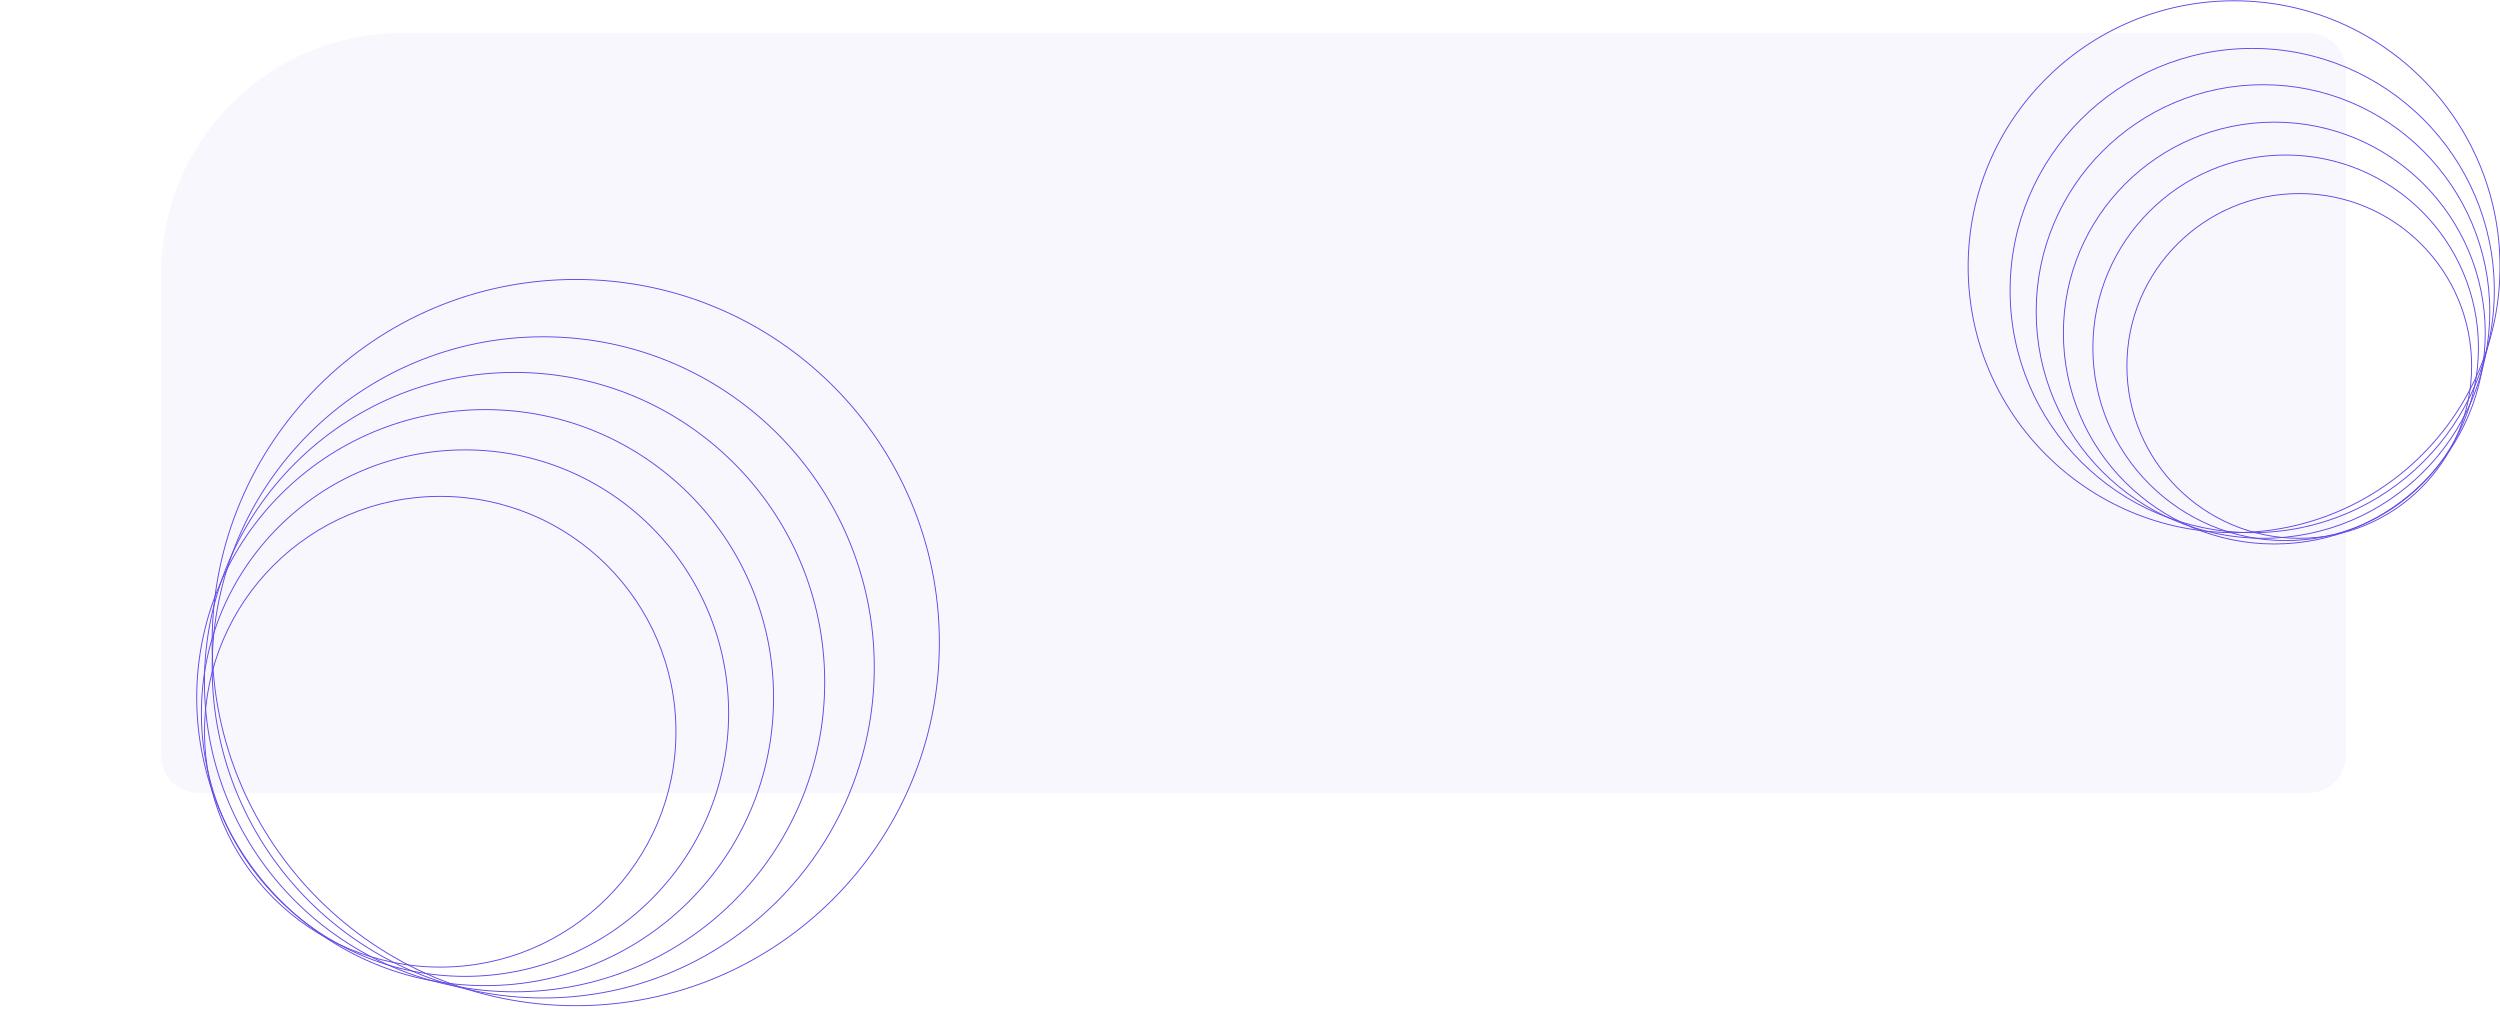 <svg width="1318" height="532" viewBox="0 0 1318 532" fill="none" xmlns="http://www.w3.org/2000/svg" xmlns:xlink="http://www.w3.org/1999/xlink">
<g opacity="0.2">
<path d="M1236.771,37.059C1236.771,26.185 1227.956,17.369 1217.081,17.369L211.908,17.369C141.767,17.369 84.907,74.229 84.907,144.37L84.907,398.37C84.907,409.245 93.723,418.06 104.597,418.06L1217.081,418.06C1227.956,418.06 1236.771,409.245 1236.771,398.37Z" fill="#DFD7F9"/>
</g>
<g opacity="0.1">
</g>
<path d="M1303.046,192.925C1303.046,243.113 1262.361,283.798 1212.174,283.798C1161.986,283.798 1121.301,243.113 1121.301,192.925C1121.301,142.737 1161.986,102.052 1212.174,102.052C1262.361,102.052 1303.046,142.737 1303.046,192.925Z" stroke="#6246E5" stroke-width="0.492" stroke-miterlimit="3.999"/>
<circle cx="1205" cy="183.36" r="101.634" stroke="#6246E5" stroke-width="0.492" stroke-miterlimit="3.999"/>
<circle cx="1199.021" cy="175.588" r="111.199" stroke="#6246E5" stroke-width="0.492" stroke-miterlimit="3.999"/>
<circle cx="1193.043" cy="164.228" r="119.569" stroke="#6246E5" stroke-width="0.492" stroke-miterlimit="3.999"/>
<circle cx="1187.363" cy="153.168" r="127.64" stroke="#6246E5" stroke-width="0.492" stroke-miterlimit="3.999"/>
<circle cx="1177.798" cy="140.614" r="140.195" stroke="#6246E5" stroke-width="0.492" stroke-miterlimit="3.999"/>
<g opacity="0.1">
</g>
<path d="M356.356,385.771C356.356,454.302 300.723,509.857 232.095,509.857C163.468,509.857 107.834,454.302 107.834,385.771C107.834,317.24 163.468,261.685 232.095,261.685C300.723,261.685 356.356,317.24 356.356,385.771Z" transform="rotate(180 232.095 385.771)" stroke="#6246E5" stroke-width="0.492" stroke-miterlimit="3.999"/>
<path d="M384.134,375.961C384.134,452.607 321.912,514.741 245.157,514.741C168.402,514.741 106.18,452.607 106.18,375.961C106.18,299.315 168.402,237.181 245.157,237.181C321.912,237.181 384.134,299.315 384.134,375.961Z" transform="rotate(180 245.157 375.961)" stroke="#6246E5" stroke-width="0.492" stroke-miterlimit="3.999"/>
<path d="M407.827,367.786C407.827,451.646 339.749,519.628 255.77,519.628C171.791,519.628 103.713,451.646 103.713,367.786C103.713,283.926 171.791,215.944 255.77,215.944C339.749,215.944 407.827,283.926 407.827,367.786Z" transform="rotate(180 255.77 367.786)" stroke="#6246E5" stroke-width="0.492" stroke-miterlimit="3.999"/>
<path d="M434.783,359.611C434.783,449.782 361.581,522.882 271.281,522.882C180.981,522.882 107.779,449.782 107.779,359.611C107.779,269.439 180.981,196.34 271.281,196.34C361.581,196.34 434.783,269.439 434.783,359.611Z" transform="rotate(180 271.281 359.611)" stroke="#6246E5" stroke-width="0.492" stroke-miterlimit="3.999"/>
<path d="M460.921,351.844C460.921,448.103 382.777,526.135 286.383,526.135C189.988,526.135 111.845,448.103 111.845,351.844C111.845,255.586 189.988,177.553 286.383,177.553C382.777,177.553 460.921,255.586 460.921,351.844Z" transform="rotate(180 286.383 351.844)" stroke="#6246E5" stroke-width="0.492" stroke-miterlimit="3.999"/>
<path d="M495.233,338.765C495.233,444.492 409.403,530.2 303.526,530.2C197.65,530.2 111.821,444.492 111.821,338.765C111.821,233.038 197.65,147.33 303.526,147.33C409.403,147.33 495.233,233.038 495.233,338.765Z" transform="rotate(180 303.527 338.765)" stroke="#6246E5" stroke-width="0.492" stroke-miterlimit="3.999"/>
</svg>

